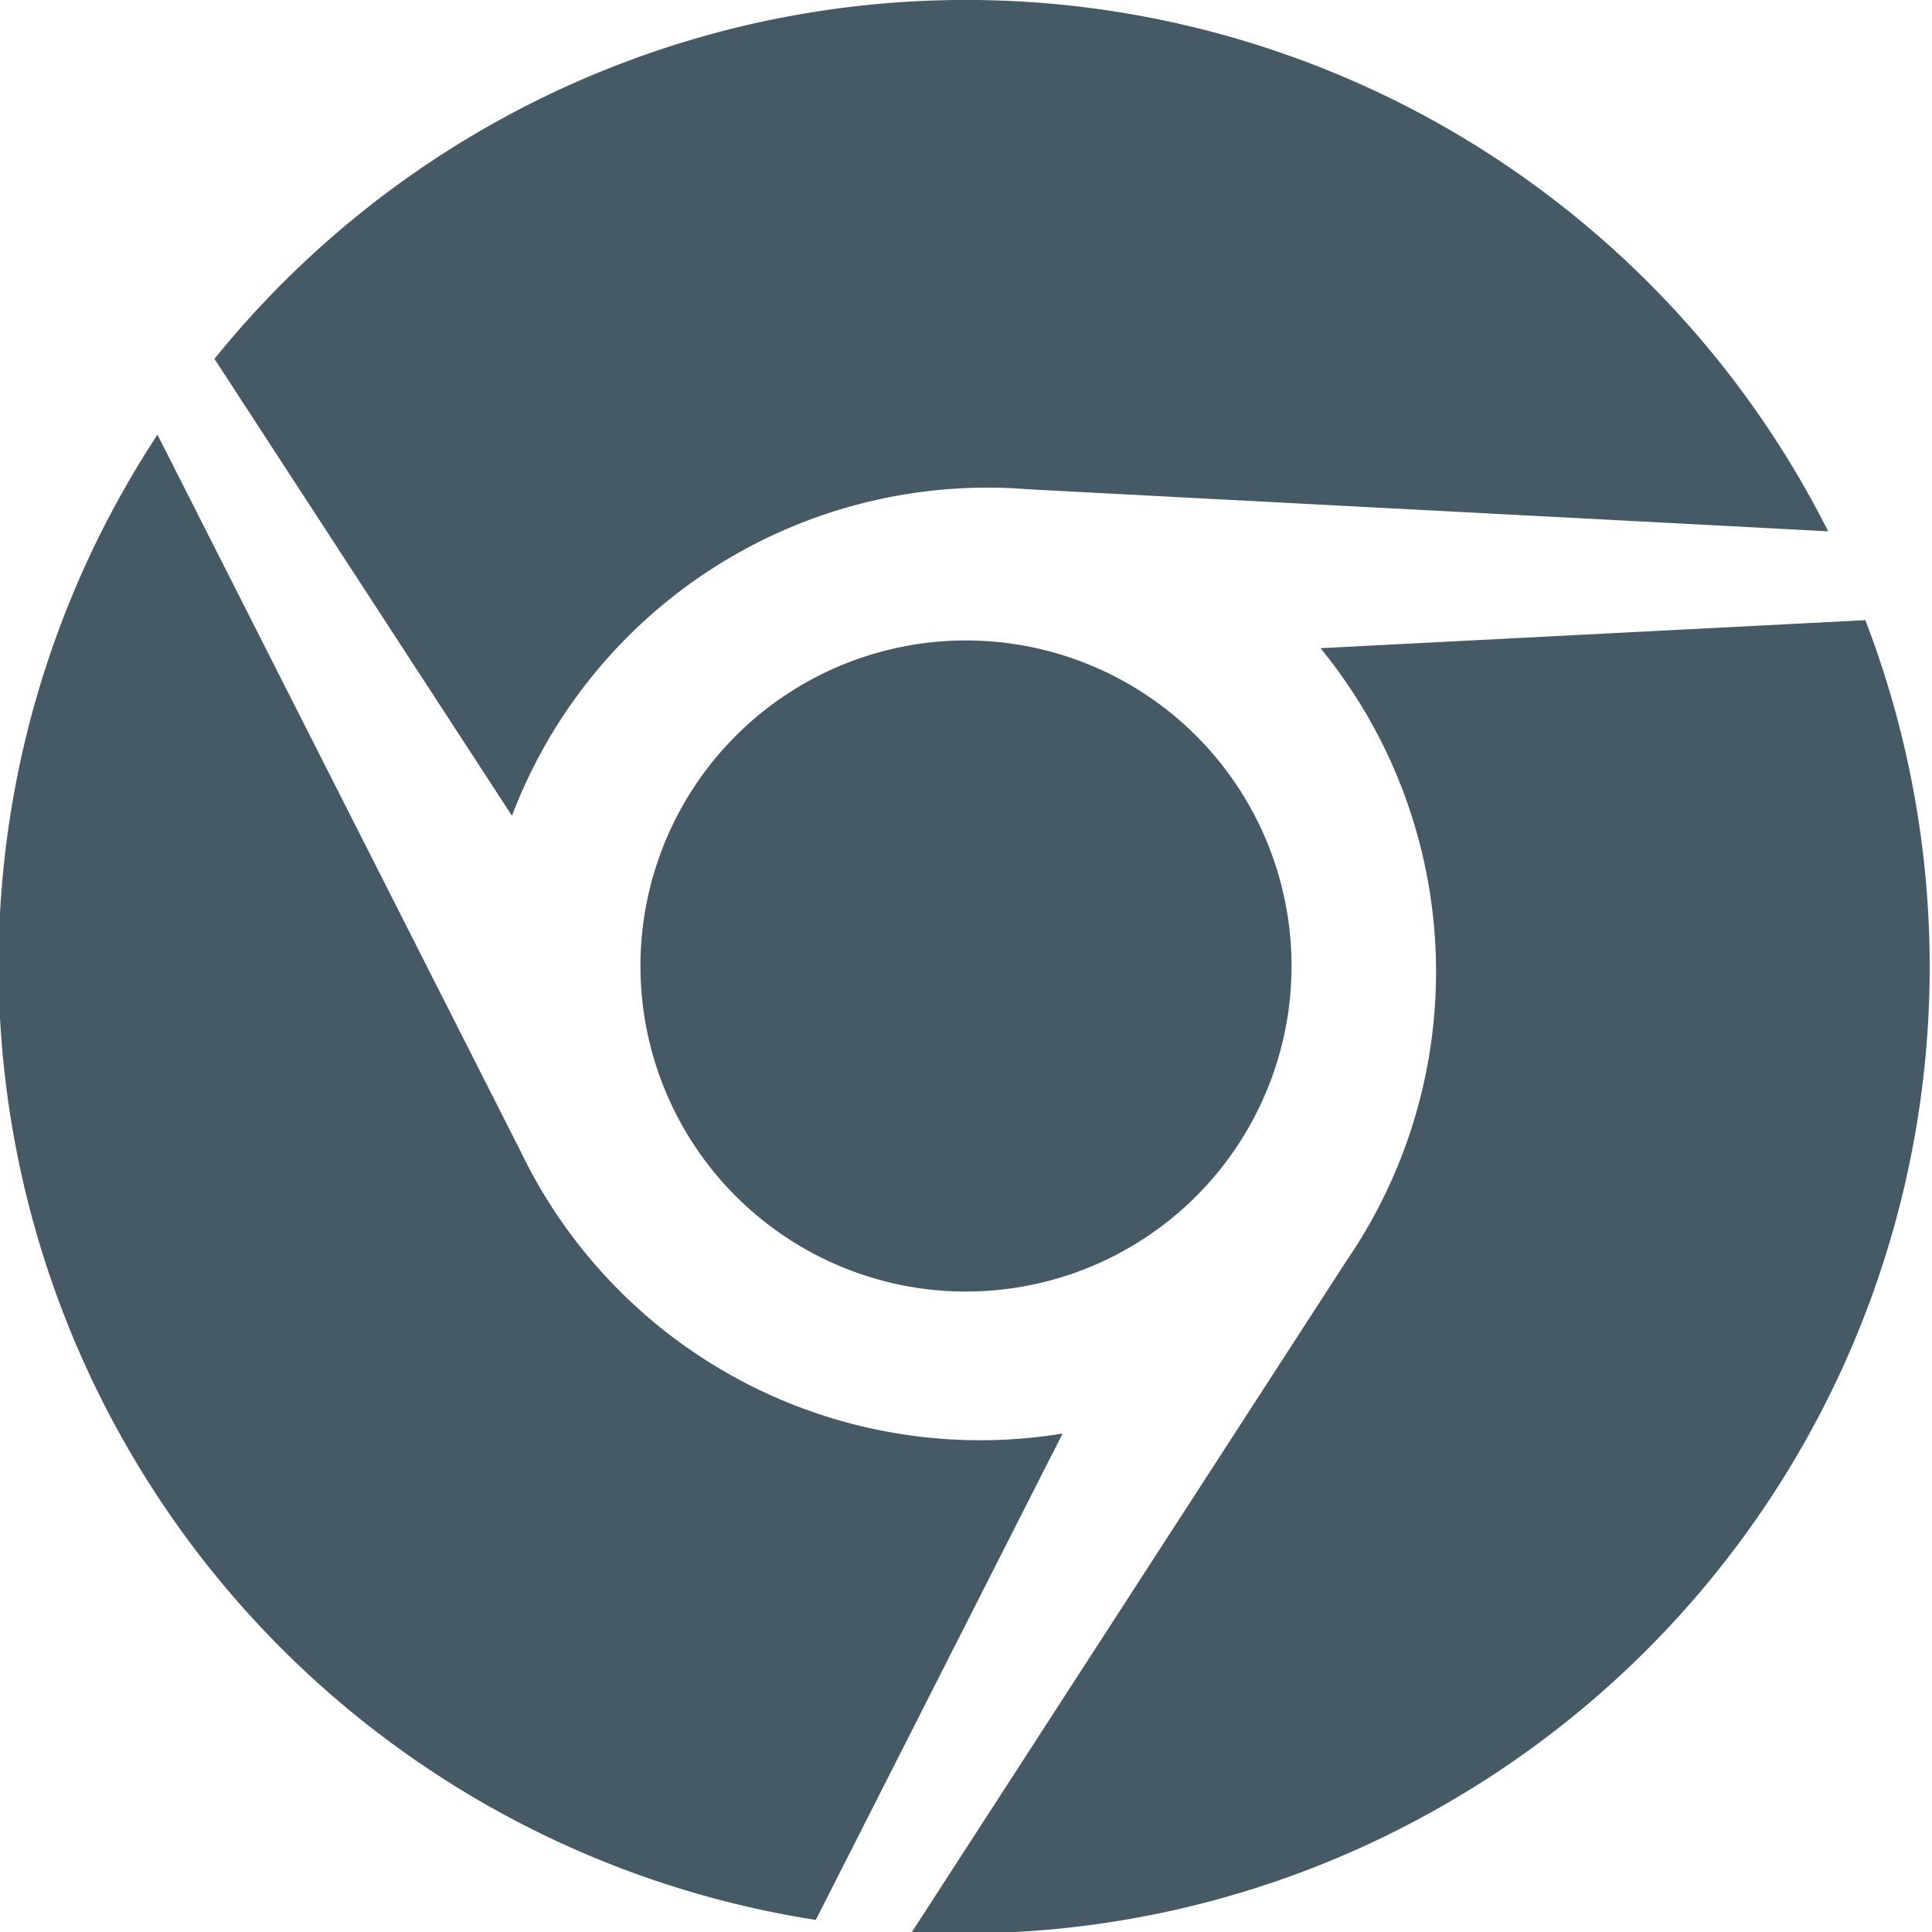 <svg xmlns="http://www.w3.org/2000/svg" viewBox="0 0 40 40"><title>icon-chrome</title><path d="M10.78,23.84A10.56,10.56,0,0,0,22,29.68L16.89,39.75A20,20,0,0,1,3.26,9ZM30,2.68A20,20,0,0,1,37.85,11l-16.56-.87A10.53,10.53,0,0,0,10.6,16.89L4.44,7.43A20,20,0,0,1,30,2.68ZM26.74,20A6.74,6.74,0,1,1,20,13.26,6.74,6.74,0,0,1,26.74,20ZM30,37.31A19.92,19.92,0,0,1,18.88,40l9-13.9a10.58,10.58,0,0,0-.54-12.68l11.28-.58A20,20,0,0,1,30,37.31Z" fill="#455a64"/></svg>